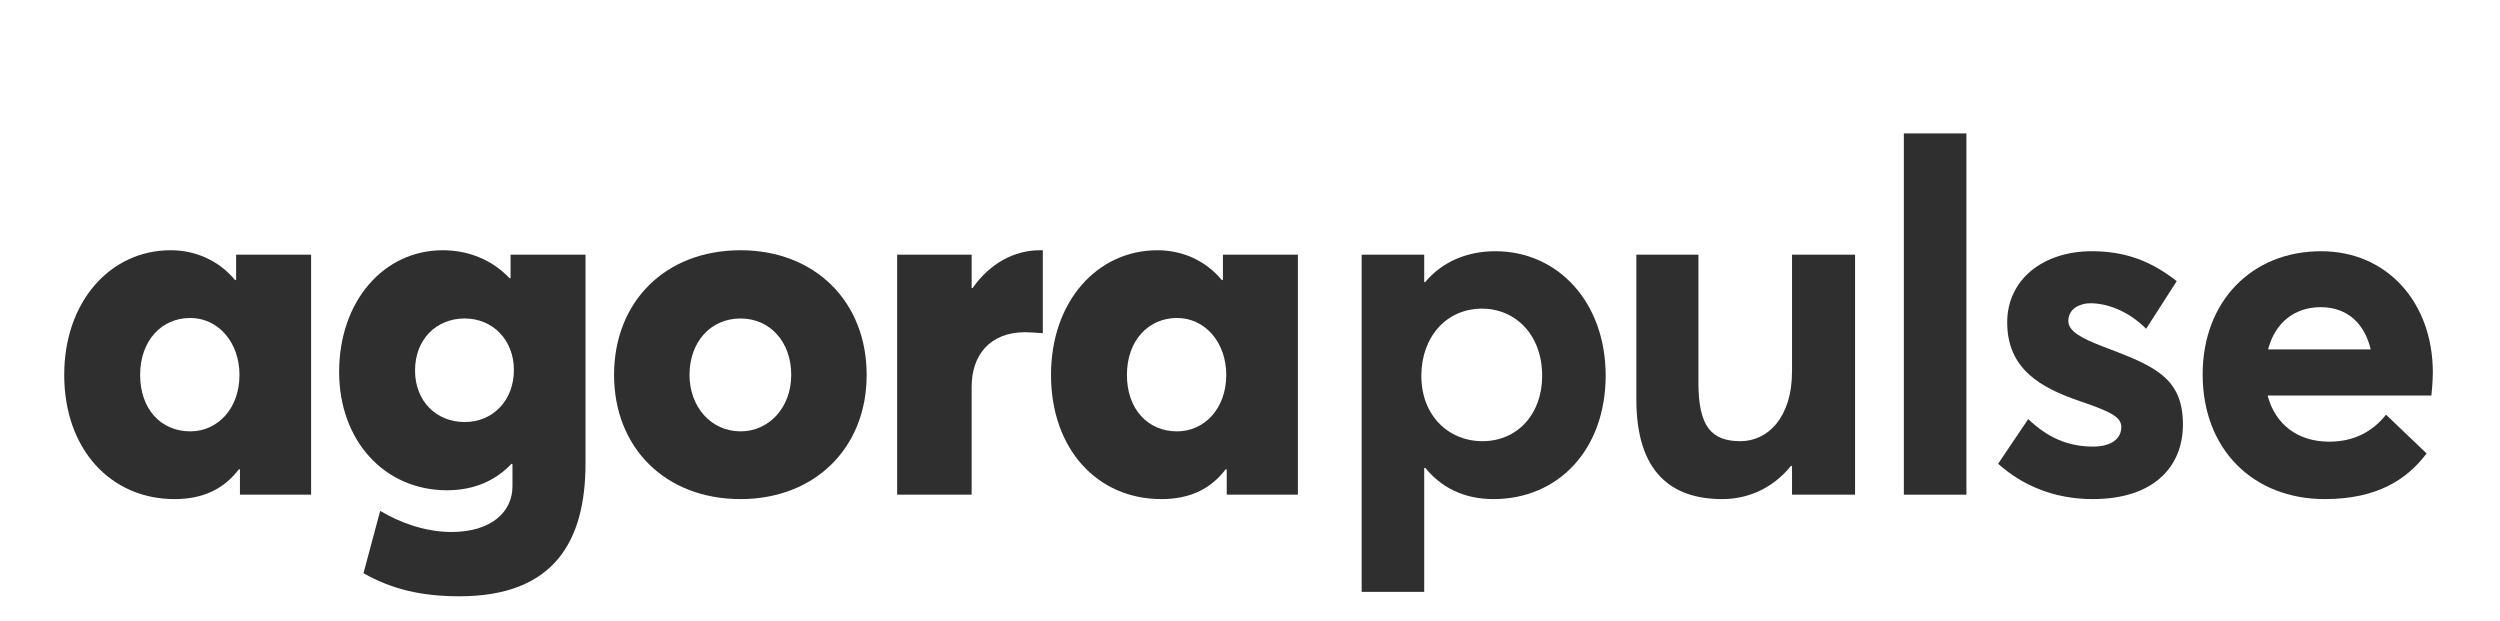 <svg width="169" height="42" viewBox="0 0 169 42" fill="none" xmlns="http://www.w3.org/2000/svg">
<path d="M11.798 33.739C13.702 33.739 15.122 33.076 16.155 31.715L16.22 31.748V33.441H21.03V17.215H15.962V18.907L15.897 18.941C14.8 17.613 13.218 16.916 11.539 16.916C7.472 16.916 4.341 20.367 4.341 25.344C4.341 30.355 7.472 33.739 11.798 33.739ZM12.863 29.16C10.861 29.16 9.473 27.634 9.473 25.344C9.473 23.022 10.926 21.495 12.863 21.495C14.735 21.495 16.188 23.121 16.188 25.344C16.188 27.667 14.671 29.16 12.863 29.16Z" fill="#2F2F30"/>
<path d="M31.059 40.309C37.451 40.309 39.581 36.593 39.581 31.317V17.215H34.514V18.808H34.449C33.255 17.547 31.641 16.916 29.93 16.916C25.959 16.916 22.925 20.334 22.925 25.145C22.925 29.757 25.959 33.142 30.22 33.142C32.06 33.142 33.513 32.478 34.578 31.35L34.643 31.383V32.877C34.643 34.569 33.255 35.962 30.511 35.962C28.767 35.962 27.024 35.332 25.701 34.535L24.571 38.749C26.508 39.844 28.509 40.309 31.059 40.309ZM31.415 28.53C29.51 28.53 28.057 27.136 28.057 25.046C28.057 22.955 29.478 21.529 31.415 21.529C33.287 21.529 34.739 22.955 34.739 25.013C34.739 27.07 33.319 28.53 31.415 28.53Z" fill="#2F2F30"/>
<path d="M50.065 33.739C55.036 33.739 58.587 30.322 58.587 25.344C58.587 20.334 55.036 16.916 50.065 16.916C44.965 16.916 41.511 20.401 41.511 25.344C41.511 30.255 44.965 33.739 50.065 33.739ZM50.065 29.16C48.064 29.16 46.611 27.501 46.611 25.344C46.611 23.121 48.031 21.529 50.065 21.529C52.034 21.529 53.487 23.088 53.487 25.344C53.487 27.568 51.97 29.16 50.065 29.16Z" fill="#2F2F30"/>
<path d="M60.648 33.441H65.684V26.141C65.684 24.017 66.911 22.458 69.3 22.458C69.558 22.458 70.01 22.491 70.494 22.524V16.916H70.3C68.557 16.916 66.911 17.812 65.749 19.471H65.684V17.215H60.648V33.441Z" fill="#2F2F30"/>
<path d="M78.505 33.739C80.409 33.739 81.83 33.076 82.862 31.715L82.927 31.748V33.441H87.737V17.215H82.669V18.907L82.604 18.941C81.507 17.613 79.925 16.916 78.246 16.916C74.179 16.916 71.048 20.367 71.048 25.344C71.048 30.355 74.179 33.739 78.505 33.739ZM79.57 29.16C77.569 29.16 76.18 27.634 76.18 25.344C76.18 23.022 77.633 21.495 79.57 21.495C81.442 21.495 82.895 23.121 82.895 25.344C82.895 27.667 81.378 29.16 79.57 29.16Z" fill="#2F2F30"/>
<path d="M92.048 40.01H96.277V31.649L96.341 31.615C97.439 32.976 98.988 33.739 100.957 33.739C105.347 33.739 108.543 30.388 108.543 25.377C108.543 20.467 105.347 16.983 101.086 16.983C99.15 16.983 97.471 17.713 96.341 19.073H96.277V17.215H92.048V40.01ZM100.215 29.824C97.891 29.824 96.083 28.065 96.083 25.41C96.083 22.789 97.761 20.865 100.182 20.865C102.442 20.865 104.25 22.623 104.25 25.41C104.25 27.999 102.571 29.824 100.215 29.824Z" fill="#2F2F30"/>
<path d="M116.428 33.739C118.203 33.739 119.882 32.976 121.076 31.483L121.141 31.516V33.44H125.402V17.215H121.141V25.112C121.141 28.231 119.494 29.824 117.654 29.824C115.685 29.824 114.814 28.828 114.814 25.875V17.215H110.617V27.003C110.617 31.947 113.006 33.739 116.428 33.739Z" fill="#2F2F30"/>
<path d="M128.7 33.44H132.929V9.019H128.7V33.44Z" fill="#2F2F30"/>
<path d="M141.465 33.739C145.596 33.739 147.566 31.549 147.566 28.695C147.566 25.477 145.564 24.714 142.143 23.42C140.593 22.823 139.819 22.358 139.819 21.694C139.819 20.832 140.658 20.5 141.303 20.5C142.465 20.5 143.886 21.031 145.08 22.225L147.146 19.007C145.338 17.58 143.563 16.983 141.4 16.983C138.14 16.983 135.687 18.874 135.687 21.794C135.687 24.946 137.946 26.207 140.56 27.103C142.595 27.8 143.401 28.165 143.401 28.861C143.401 29.658 142.723 30.189 141.497 30.189C139.754 30.189 138.398 29.558 137.107 28.331L135.073 31.35C136.784 32.876 138.947 33.739 141.465 33.739Z" fill="#2F2F30"/>
<path d="M164.459 25.178C164.459 20.433 161.36 16.983 156.906 16.983C152.225 16.983 148.899 20.367 148.899 25.311C148.899 30.388 152.321 33.739 157.164 33.739C160.682 33.739 162.716 32.412 164.039 30.653L161.296 28.032C160.456 29.094 159.229 29.857 157.454 29.857C155.324 29.857 153.807 28.695 153.291 26.738H164.363C164.395 26.472 164.459 25.709 164.459 25.178ZM156.872 20.765C158.713 20.765 159.843 21.893 160.263 23.619H153.323C153.807 21.761 155.162 20.765 156.872 20.765Z" fill="#2F2F30"/>
</svg>
